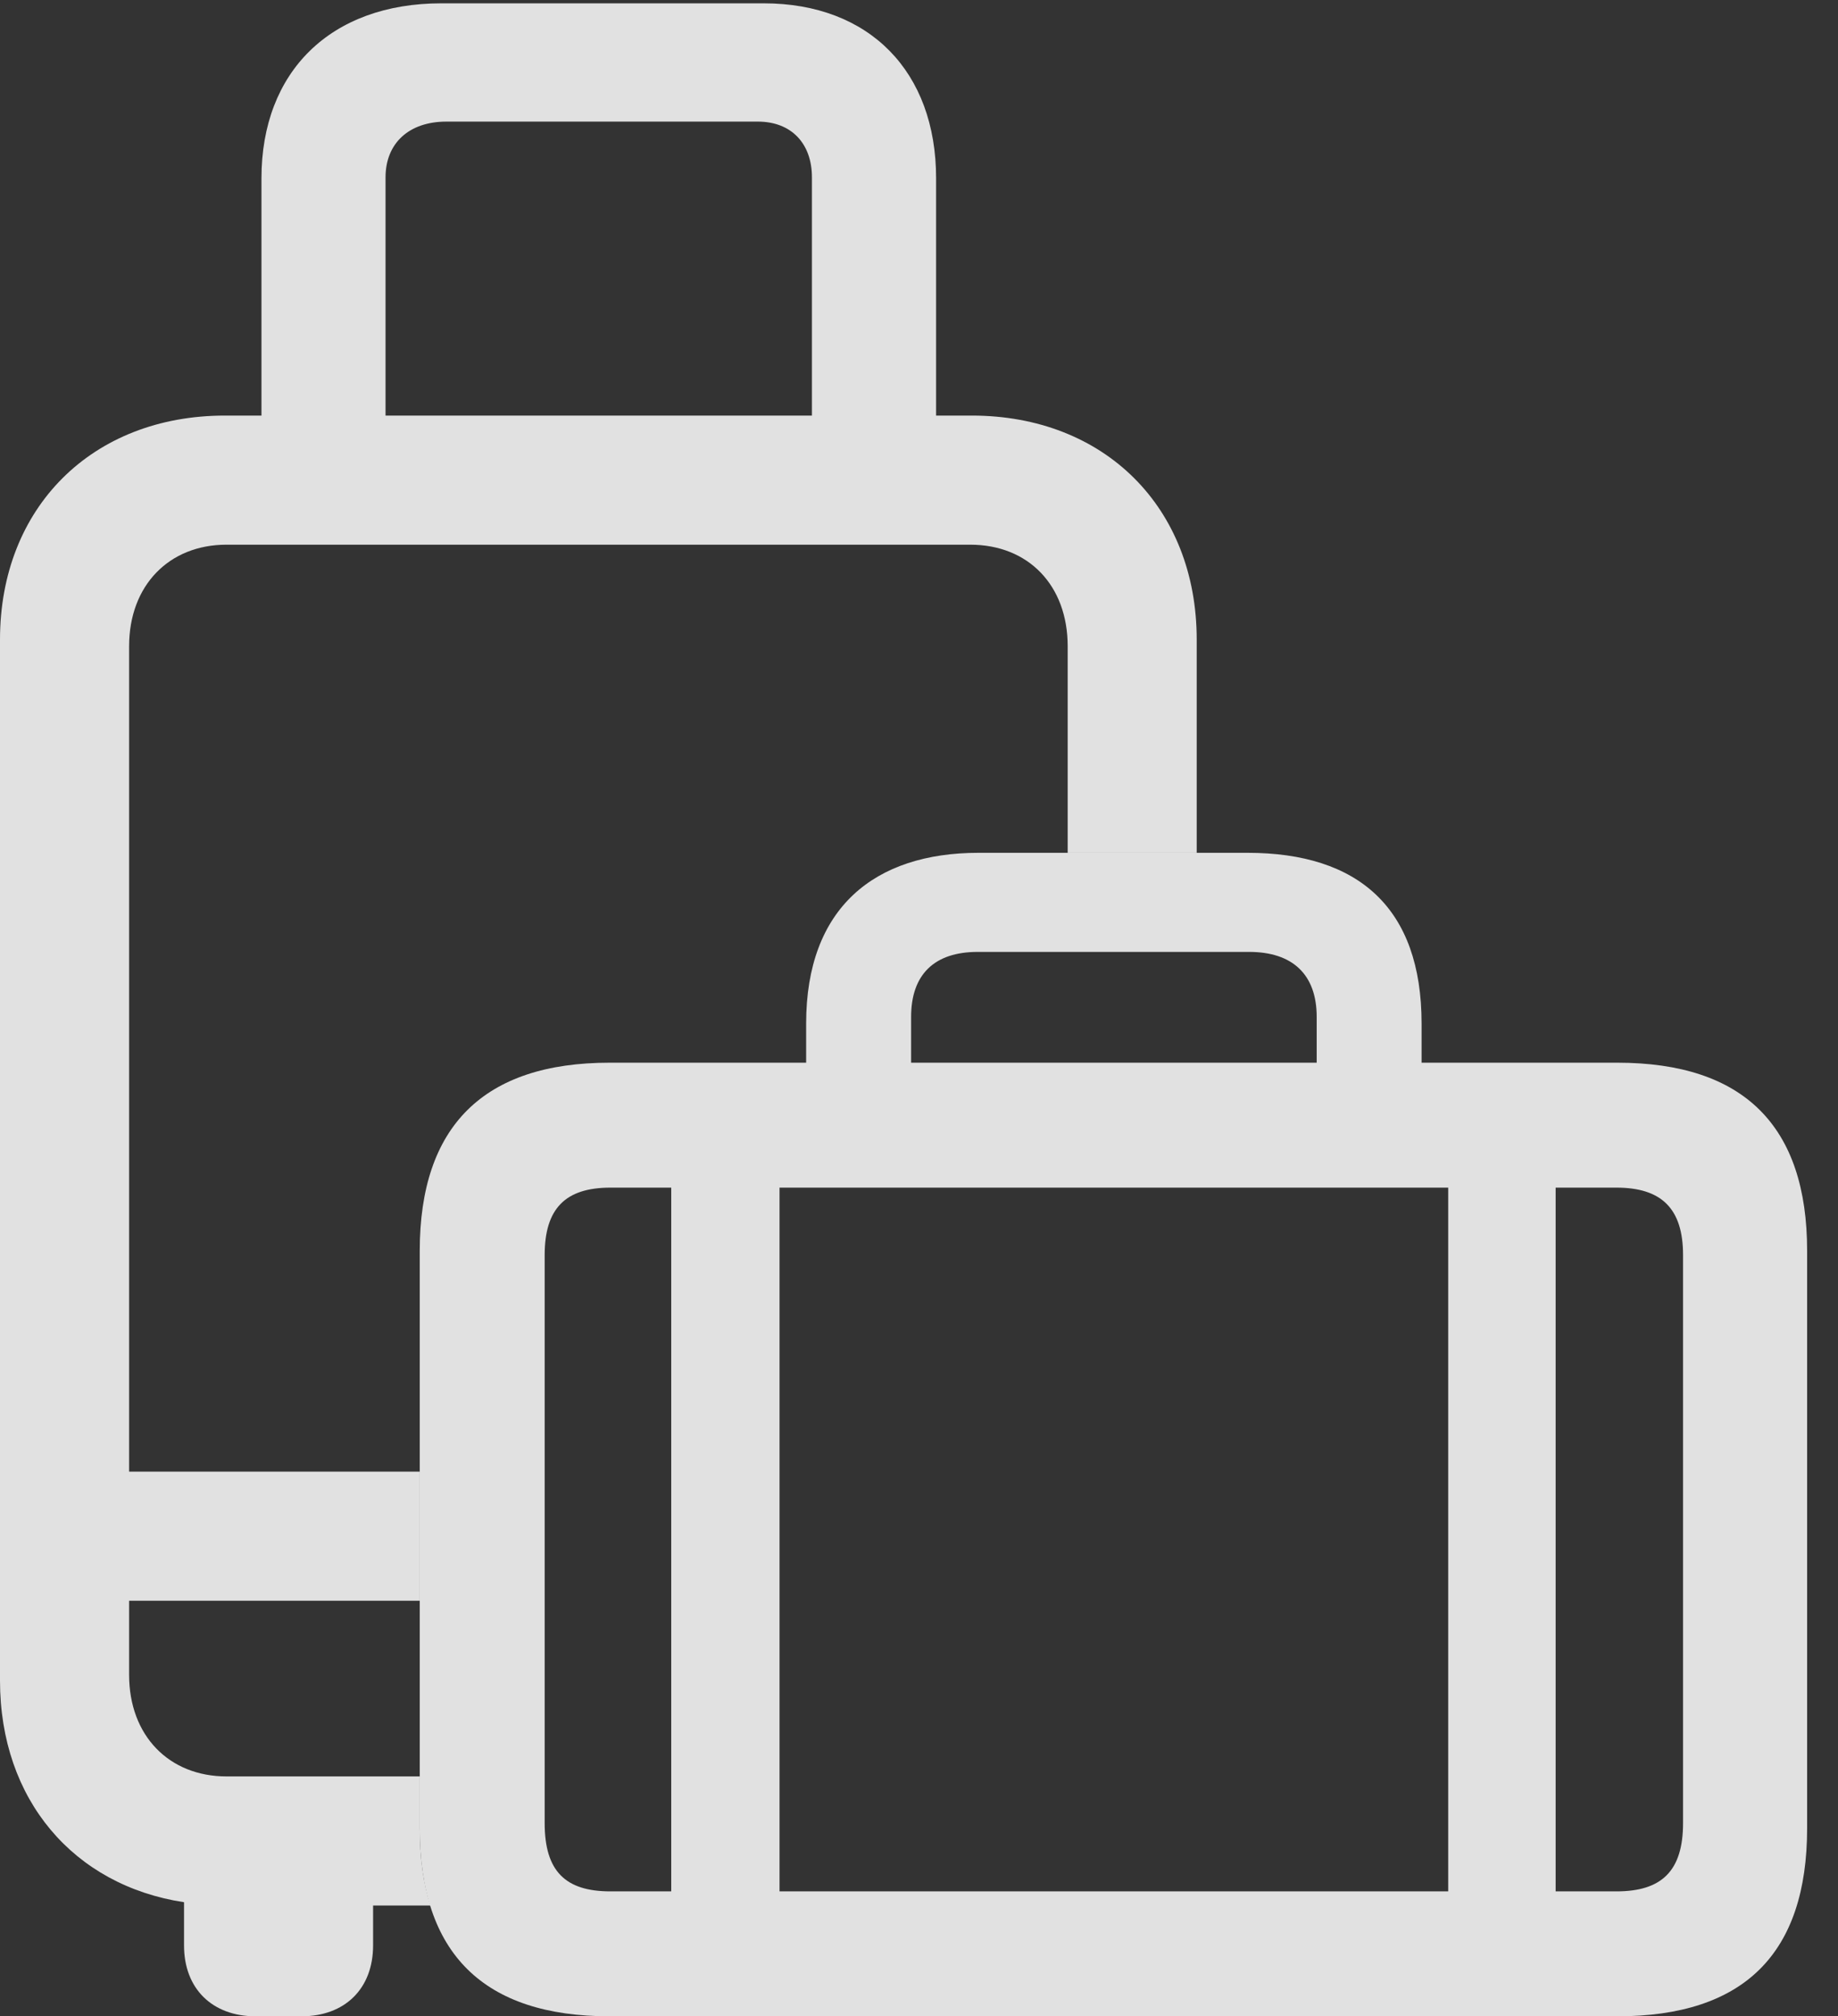 <?xml version="1.0" encoding="UTF-8"?>
<!--Generator: Apple Native CoreSVG 341-->
<!DOCTYPE svg
PUBLIC "-//W3C//DTD SVG 1.1//EN"
       "http://www.w3.org/Graphics/SVG/1.1/DTD/svg11.dtd">
<svg version="1.1" xmlns="http://www.w3.org/2000/svg" xmlns:xlink="http://www.w3.org/1999/xlink" viewBox="0 0 21.553 23.643">
 <rect x="0" y="0" width="21.553" height="23.643" fill="#333333" stroke="none"/>
 <g>
  <rect height="23.643" opacity="0" width="21.553" x="0" y="0"/>
  <path d="M10.977 2.09L10.977 4.873L11.396 4.873C12.949 4.873 14.033 5.947 14.033 7.5L14.033 10L12.52 10L12.52 7.578C12.52 6.865 12.06 6.387 11.377 6.387L2.656 6.387C1.982 6.387 1.514 6.865 1.514 7.578L1.514 17.256L4.922 17.256L4.922 18.77L1.514 18.77L1.514 19.639C1.514 20.352 1.982 20.83 2.656 20.83L4.922 20.83L4.922 21.436C4.922 21.779 4.963 22.082 5.046 22.344L4.375 22.344L4.375 22.812C4.375 23.32 4.043 23.643 3.535 23.643L2.998 23.643C2.49 23.643 2.158 23.32 2.158 22.812L2.158 22.305C0.865 22.109 0 21.103 0 19.707L0 7.5C0 5.947 1.084 4.873 2.637 4.873L3.066 4.873L3.066 2.09C3.066 0.84 3.877 0.039 5.176 0.039L8.955 0.039C10.195 0.039 10.977 0.84 10.977 2.09ZM5.234 1.426C4.795 1.426 4.521 1.68 4.521 2.08L4.521 4.873L9.521 4.873L9.521 2.08C9.521 1.68 9.277 1.426 8.887 1.426Z" fill="white" fill-opacity="0.85"/>
  <path d="M7.148 23.643L18.965 23.643C20.449 23.643 21.191 22.91 21.191 21.436L21.191 14.668C21.191 13.203 20.449 12.461 18.965 12.461L16.67 12.461L16.67 12.002C16.67 10.645 15.928 10 14.629 10L11.475 10C10.254 10 9.453 10.645 9.453 12.002L9.453 12.461L7.148 12.461C5.674 12.461 4.922 13.203 4.922 14.668L4.922 21.436C4.922 22.91 5.674 23.643 7.148 23.643ZM10.684 12.461L10.684 11.924C10.684 11.426 10.957 11.162 11.465 11.162L14.648 11.162C15.156 11.162 15.44 11.426 15.44 11.924L15.44 12.461ZM7.158 22.178C6.631 22.178 6.387 21.943 6.387 21.377L6.387 14.717C6.387 14.17 6.631 13.926 7.158 13.926L7.871 13.926L7.871 22.178ZM9.141 22.178L9.141 13.926L16.982 13.926L16.982 22.178ZM18.242 22.178L18.242 13.926L18.955 13.926C19.482 13.926 19.736 14.17 19.736 14.717L19.736 21.377C19.736 21.943 19.482 22.178 18.955 22.178Z" fill="white" fill-opacity="0.85"/>
 </g>
</svg>

